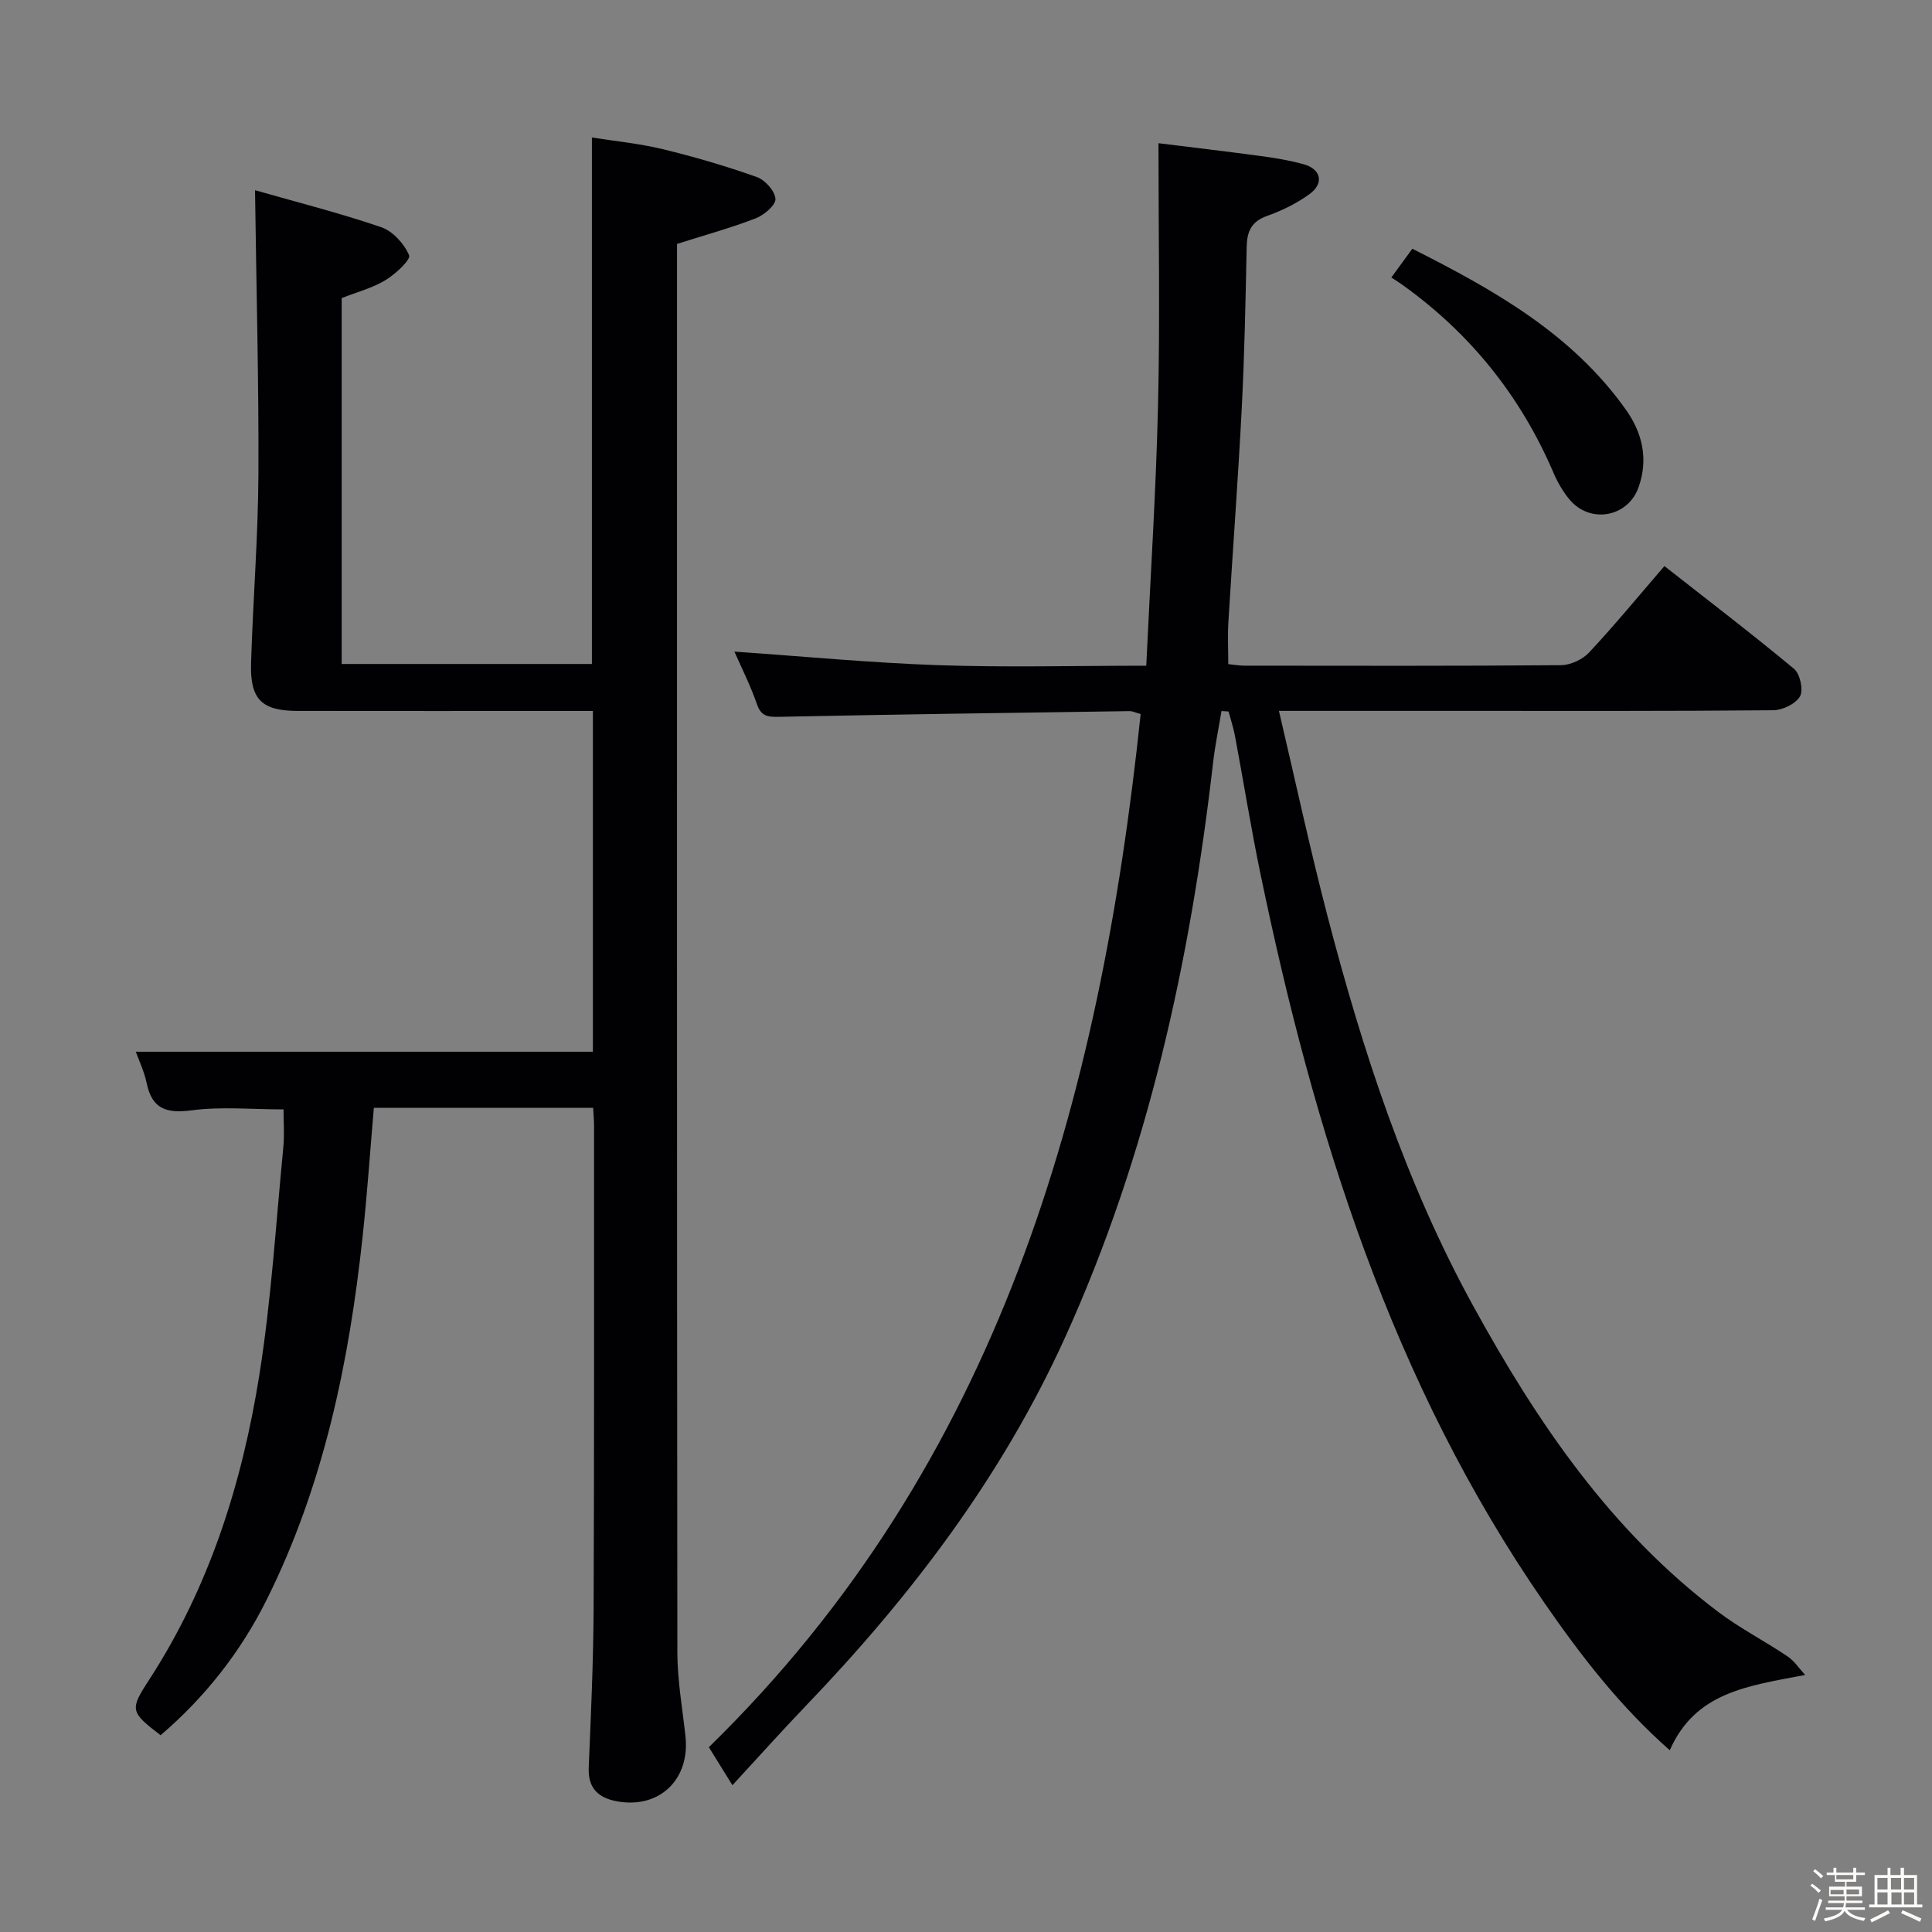 <svg enable-background="new 0 0 400 400" viewBox="0 0 400 400" xmlns="http://www.w3.org/2000/svg"><rect x="0" y="0" width="400" height="400" fill="#808080" stroke="none"/><path d="m374.8 390.4.4-.4c.7.5 1.3 1 1.8 1.4l-.5.5c-.5-.6-1.1-1.1-1.7-1.5zm1 7.3-.6-.3c.5-1.4 1.1-2.8 1.5-4.3.2.1.4.2.6.3-.5 1.3-1 2.8-1.5 4.3zm-.4-10.3.4-.4c.4.3 1 .8 1.7 1.4l-.5.5c-.4-.5-1-1-1.6-1.5zm2.5.3h1.7v-1h.6v1h3.5v-1h.6v1h1.8v.5h-1.8v1.4h-2v1h3.2v2h-3.2v.9h3.3v.5h-3.4c0 .3-.1.6-.1.9h4v.5h-3.7c.7.9 1.9 1.5 3.8 1.7-.1.2-.2.4-.3.6-2.1-.4-3.5-1.1-4-2.1-.4 1-1.8 1.7-4 2.2-.1-.2-.2-.4-.3-.6 2.1-.4 3.4-1 3.8-1.8h-3.4v-.5h3.6c.1-.3.1-.6.2-.9h-3.3v-.5h3.4c0-.3 0-.6 0-.9h-3.2v-2h3.3v-1h-2.1v-1.4h-1.7v-.5zm1.1 3.5v1h2.7c0-.3 0-.4 0-.4 0-.1 0-.2 0-.2 0-.1 0-.2 0-.3h-2.7zm1.2-3v.9h3.5v-.9zm4.7 3h-2.6v.6.4h2.6z" fill="#fcfbfa"/><path d="m393.6 386.7h.6v1.5h2.7v6.1h1.1v.6h-11v-.6h1.1v-6.1h2.7v-1.5h.6v1.5h2.1v-1.5zm-2.7 8.8.4.6c-1.2.6-2.5 1.3-3.8 1.9-.1-.2-.2-.4-.3-.6 1.2-.6 2.5-1.2 3.7-1.9zm-2.2-6.7v2.4h2.1v-2.4zm0 3v2.5h2.1v-2.5zm2.8-3v2.4h2.1v-2.4zm.1 3v2.5h2.1v-2.5h-2.2zm5.9 6.1c-1.4-.7-2.7-1.3-3.9-1.8l.3-.6c1.5.6 2.7 1.2 3.9 1.7zm-1.2-9.1h-2.1v2.4h2.1zm-2.1 3v2.5h2.1v-2.5z" fill="#fcfbfa"/><g fill="#010104"><path d="m373.73 346.78c-12.04 2.3-22.74 3.59-28.02 15.59-10.31-9.08-18.34-19.5-25.94-30.48-31.66-45.74-47.72-97.47-58.84-151.14-1.95-9.42-3.47-18.92-5.24-28.38-.32-1.71-.88-3.37-1.33-5.06-.49-.03-.97-.06-1.46-.1-.58 3.52-1.32 7.03-1.73 10.58-4.74 41.13-13.46 81.24-30.68 119.16-13.09 28.84-31.94 53.61-53.74 76.32-4.93 5.14-9.68 10.46-15.11 16.34-2.15-3.46-3.43-5.53-4.88-7.87 60.09-58.68 80.97-133.59 89.4-213.91-1.07-.29-1.69-.61-2.3-.6-24.14.35-48.28.67-72.42 1.18-2.44.05-3.84-.03-4.74-2.66-1.33-3.86-3.2-7.53-4.65-10.84 14.23.98 28.24 2.33 42.29 2.81 13.95.48 27.94.11 42.98.11.85-18.24 2.02-36.1 2.44-53.98.42-17.77.09-35.55.09-54.2 6.62.82 13.95 1.68 21.26 2.67 2.95.4 5.92.88 8.78 1.68 3.62 1 4.3 3.94 1.25 6.17-2.64 1.93-5.72 3.44-8.82 4.54-3.28 1.17-4.14 3.25-4.21 6.42-.23 11.14-.45 22.29-1.02 33.42-.76 14.77-1.88 29.53-2.77 44.3-.17 2.79-.02 5.59-.02 8.65 1.15.11 2.27.32 3.39.32 21.83.02 43.66.08 65.49-.1 1.98-.02 4.48-1.18 5.84-2.64 5.31-5.69 10.27-11.72 15.58-17.88 9.17 7.2 18.16 14.06 26.84 21.28 1.25 1.04 1.97 4.38 1.23 5.69-.88 1.55-3.6 2.86-5.54 2.88-21.66.2-43.33.13-64.99.13-12.13 0-24.26 0-37.35 0 3.45 14.69 6.47 28.75 10.1 42.66 7.27 27.86 16.19 55.18 30.12 80.54 13.22 24.07 28.49 46.61 50.8 63.4 4.49 3.38 9.56 5.98 14.24 9.13 1.46.97 2.48 2.56 3.68 3.87z"/><path d="m52.8 39.38c8.71 2.49 17.53 4.72 26.11 7.65 2.41.82 4.78 3.44 5.79 5.82.39.91-2.83 3.9-4.89 5.15-2.64 1.61-5.77 2.42-9.07 3.72v75.75h51.81c0-35.94 0-71.98 0-109 4.74.75 9.78 1.23 14.65 2.41 6.58 1.59 13.1 3.51 19.48 5.77 1.71.6 3.76 2.88 3.87 4.52.09 1.28-2.34 3.35-4.06 4.02-5.07 1.97-10.33 3.41-16.32 5.31v4.71c0 95.64-.03 191.28.07 286.93.01 5.78 1.05 11.57 1.68 17.35.96 8.87-5.31 14.96-13.98 13.49-3.92-.67-6.24-2.6-6.05-7.04.46-10.97.96-21.95 1.01-32.93.14-33.32.08-66.65.09-99.97 0-1.13-.11-2.26-.19-3.67-15.15 0-30.07 0-45.4 0-.77 8.93-1.37 17.83-2.33 26.69-2.8 26.04-8.07 51.48-19.85 75.13-5.39 10.82-12.77 20.2-21.97 28.07-6.3-4.81-6.4-5.29-2.43-11.39 12.56-19.31 19.32-40.83 22.89-63.29 2.47-15.56 3.42-31.36 4.95-47.06.25-2.6.04-5.24.04-7.83-6.51 0-12.85-.62-19.01.19-5.23.68-8.21-.25-9.33-5.65-.5-2.4-1.59-4.67-2.24-6.48h94.63c0-22.87 0-46.43 0-70.55-2.03 0-3.82 0-5.6 0-18.5 0-36.99.02-55.49-.01-7.47-.01-9.91-2.35-9.68-9.91.39-12.95 1.45-25.9 1.52-38.85.1-19.29-.43-38.56-.7-59.05z"/><path d="m288.06 57.45c1.62-2.22 2.86-3.91 4.35-5.95 16.93 8.54 33.05 17.6 44.21 33.32 3.47 4.88 4.66 10.27 2.64 16.03-2.21 6.28-10.09 7.67-14.34 2.53-1.36-1.64-2.47-3.59-3.31-5.55-6.8-15.84-17.18-28.77-31.19-38.81-.68-.49-1.38-.93-2.36-1.57z"/></g></svg>